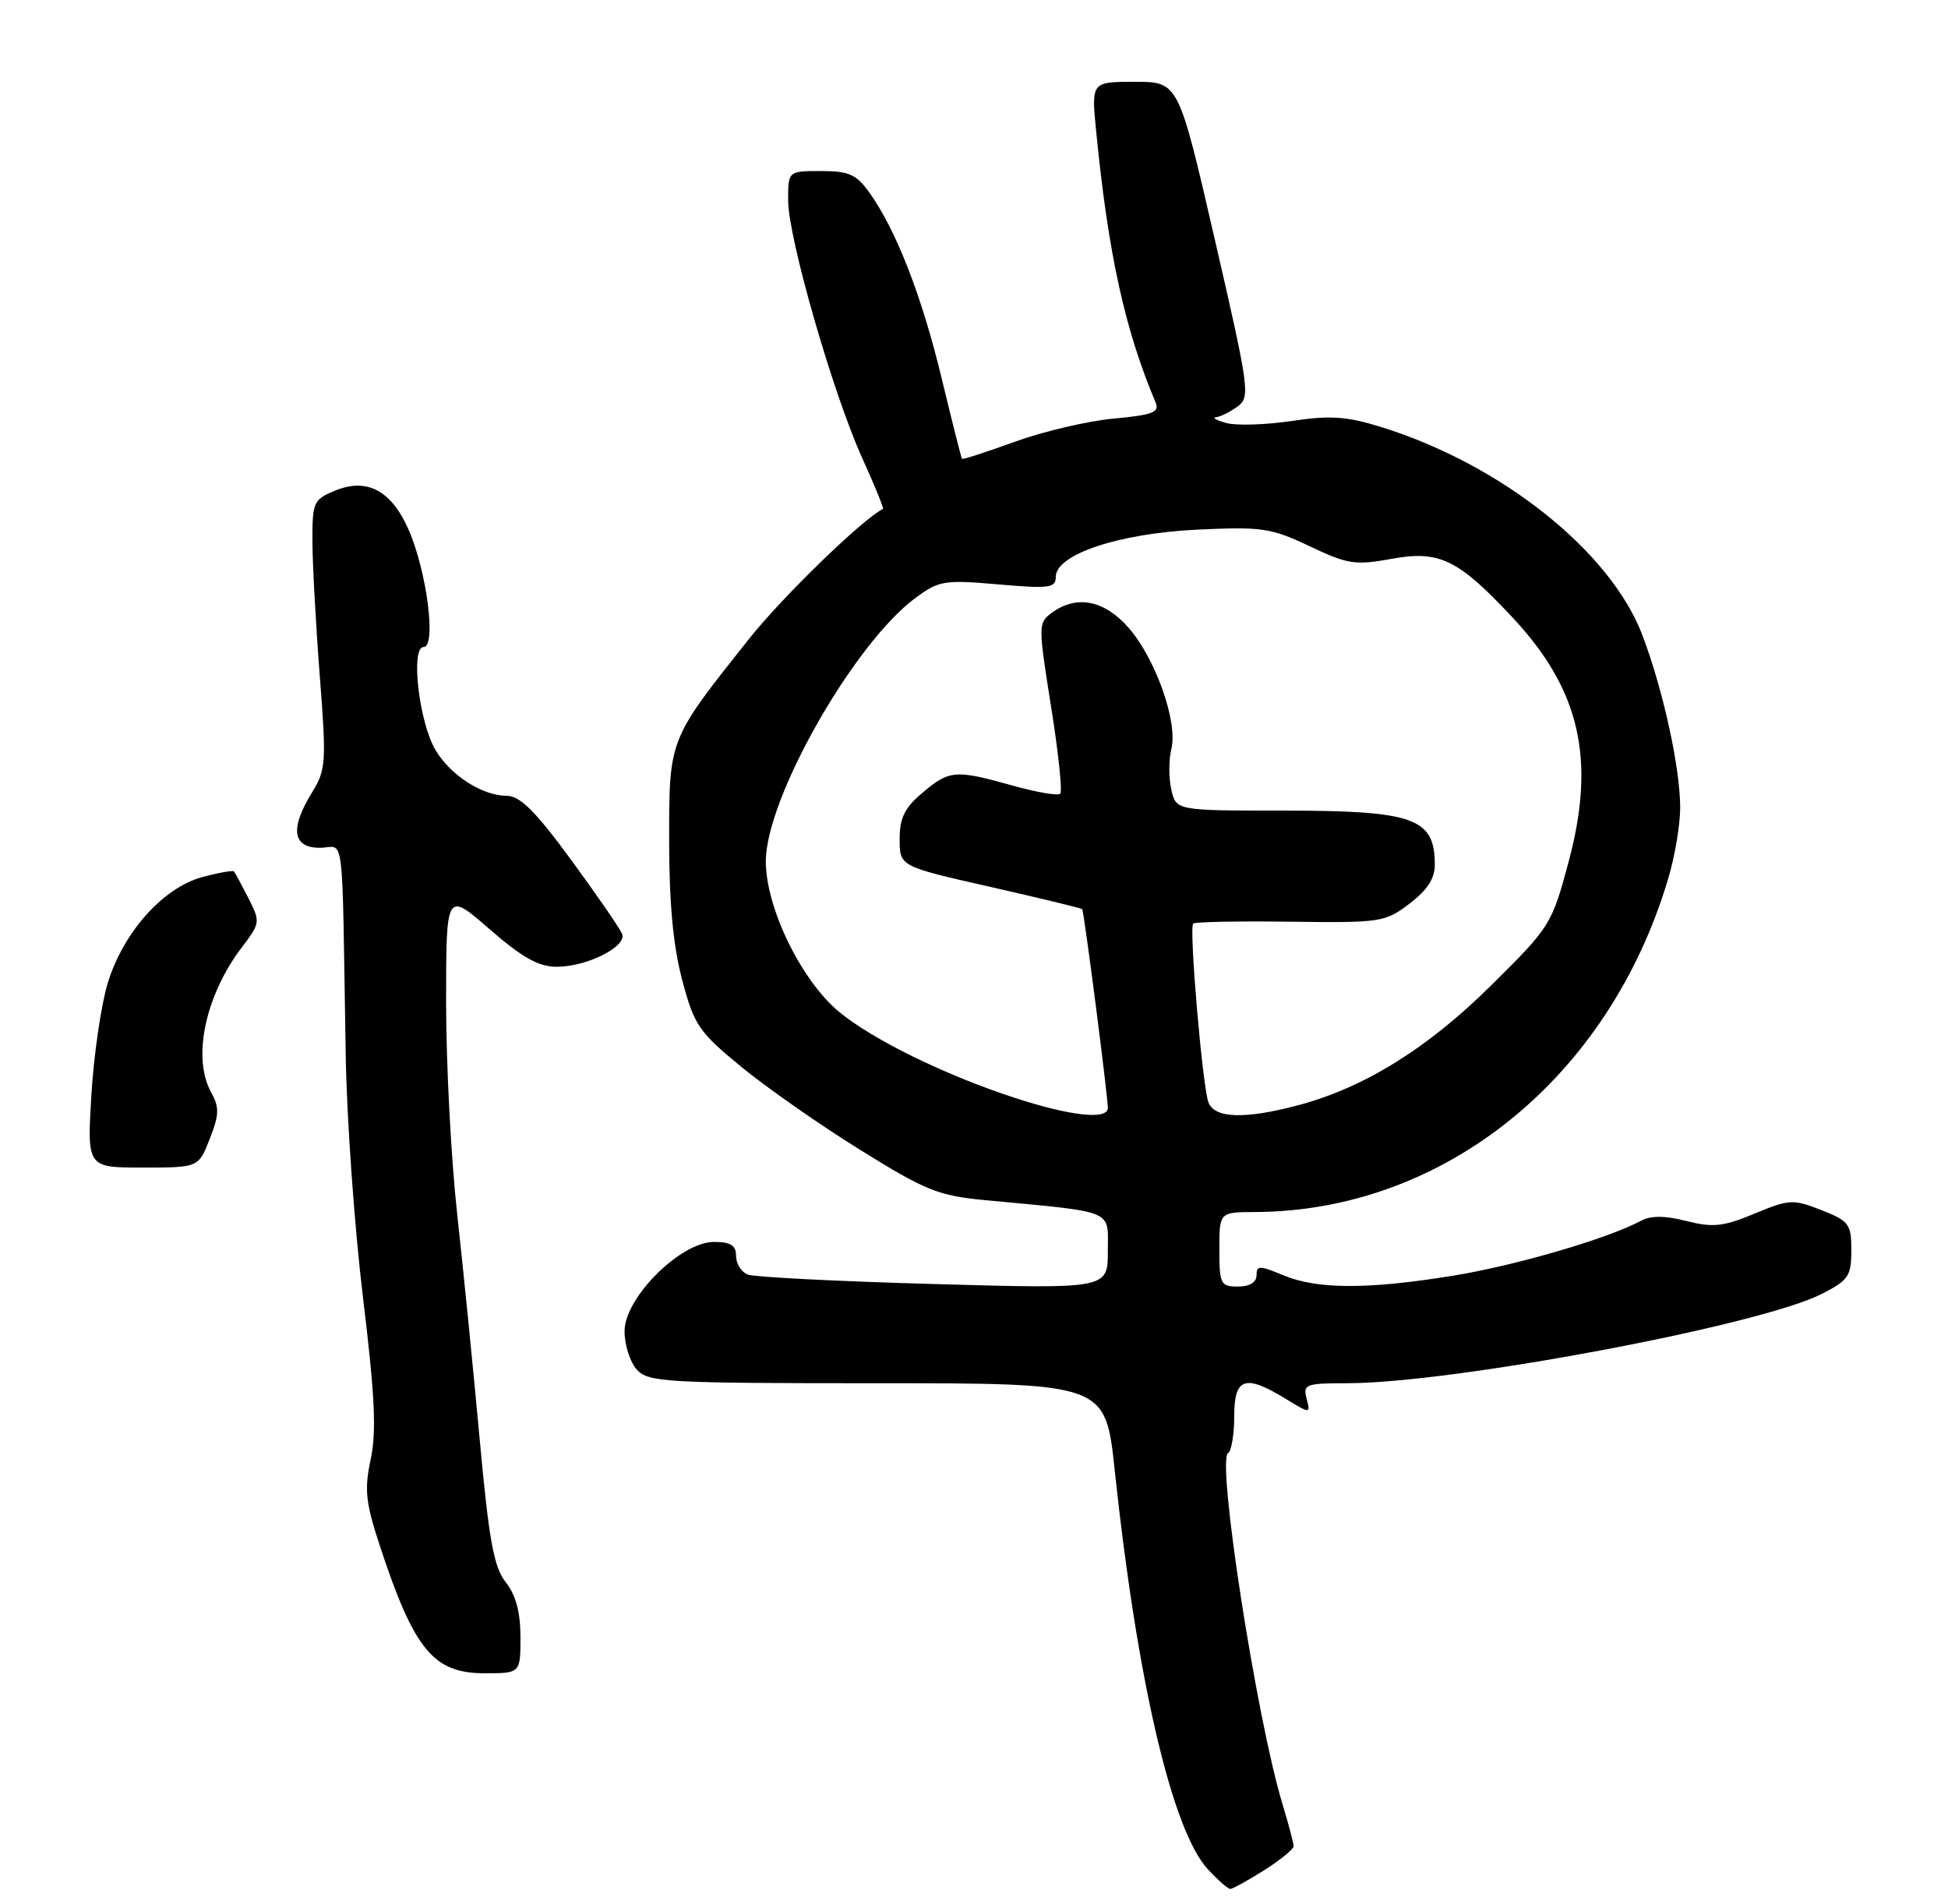 <?xml version="1.0" encoding="UTF-8" standalone="no"?>
<!DOCTYPE svg PUBLIC "-//W3C//DTD SVG 1.1//EN" "http://www.w3.org/Graphics/SVG/1.1/DTD/svg11.dtd" >
<svg xmlns="http://www.w3.org/2000/svg" xmlns:xlink="http://www.w3.org/1999/xlink" version="1.1" viewBox="0 0 262 256">
 <g >
 <path fill="currentColor"
d=" M 170.02 251.49 C 172.21 250.11 174.00 248.64 173.99 248.24 C 173.98 247.83 173.31 245.29 172.49 242.59 C 169.00 231.09 163.61 196.36 165.17 195.40 C 165.63 195.11 166.00 192.88 166.00 190.44 C 166.00 185.25 167.44 184.75 172.88 188.07 C 176.27 190.13 176.27 190.13 175.73 188.07 C 175.23 186.15 175.62 186.00 181.13 186.00 C 195.36 186.00 236.71 178.23 245.02 173.99 C 248.61 172.16 249.00 171.59 249.00 168.13 C 249.00 164.59 248.70 164.19 244.97 162.72 C 241.17 161.23 240.65 161.25 235.99 163.19 C 231.79 164.94 230.39 165.09 226.84 164.19 C 223.92 163.45 222.05 163.44 220.70 164.16 C 216.22 166.56 203.89 170.16 195.50 171.53 C 183.99 173.40 177.17 173.39 172.62 171.49 C 169.39 170.14 169.00 170.14 169.00 171.49 C 169.00 172.43 168.07 173.00 166.50 173.00 C 164.17 173.00 164.00 172.67 164.00 168.00 C 164.00 163.00 164.00 163.00 168.75 162.98 C 194.21 162.89 216.44 144.95 224.39 118.07 C 225.28 115.08 225.99 110.81 225.98 108.57 C 225.96 103.17 223.72 92.91 220.93 85.50 C 216.70 74.21 202.00 62.48 185.79 57.43 C 181.11 55.98 178.92 55.83 173.72 56.61 C 170.22 57.13 166.27 57.25 164.93 56.88 C 163.59 56.51 162.98 56.15 163.56 56.10 C 164.14 56.04 165.44 55.40 166.44 54.67 C 168.18 53.39 168.04 52.39 163.38 32.17 C 158.50 11.00 158.50 11.00 152.63 11.00 C 146.77 11.00 146.77 11.00 147.44 17.75 C 149.06 34.18 151.30 44.36 155.42 54.10 C 155.99 55.44 155.06 55.80 149.75 56.29 C 146.26 56.62 140.29 58.02 136.49 59.40 C 132.68 60.78 129.49 61.82 129.39 61.70 C 129.29 61.59 128.06 56.73 126.66 50.91 C 124.01 39.89 120.56 31.00 116.97 25.95 C 115.18 23.44 114.20 23.00 110.43 23.00 C 106.00 23.00 106.00 23.00 106.00 26.92 C 106.00 31.96 112.01 52.86 115.96 61.58 C 117.64 65.28 118.90 68.37 118.76 68.44 C 116.09 69.72 105.25 80.23 100.71 85.95 C 89.89 99.56 90.00 99.29 90.00 113.07 C 90.00 121.42 90.54 127.22 91.75 131.77 C 93.36 137.85 93.98 138.75 99.67 143.43 C 103.06 146.22 110.26 151.25 115.67 154.61 C 124.51 160.11 126.21 160.79 132.50 161.38 C 150.21 163.06 149.00 162.56 149.00 168.25 C 149.00 173.32 149.00 173.32 125.58 172.66 C 112.70 172.30 101.45 171.73 100.58 171.39 C 99.71 171.06 99.00 169.93 99.00 168.89 C 99.00 167.46 98.28 167.00 96.02 167.00 C 91.52 167.00 84.00 174.51 84.00 179.00 C 84.00 180.84 84.74 183.17 85.65 184.17 C 87.19 185.87 89.54 186.00 118.00 186.00 C 148.69 186.00 148.69 186.00 149.93 197.75 C 152.93 225.95 157.65 246.17 162.45 251.35 C 163.80 252.81 165.16 254.00 165.47 254.00 C 165.78 254.00 167.83 252.87 170.02 251.49 Z  M 70.00 220.13 C 70.00 216.80 69.38 214.48 68.02 212.76 C 66.41 210.71 65.76 207.12 64.50 193.37 C 63.65 184.09 62.29 170.49 61.48 163.15 C 60.67 155.81 60.00 143.07 60.00 134.84 C 60.00 119.86 60.00 119.86 65.83 124.93 C 70.24 128.77 72.44 130.00 74.88 130.00 C 78.93 130.00 84.33 127.29 83.67 125.59 C 83.40 124.88 80.33 120.42 76.84 115.66 C 72.01 109.07 69.94 107.01 68.15 107.01 C 64.86 107.00 60.57 104.24 58.56 100.83 C 56.35 97.09 55.19 87.00 56.98 87.00 C 58.71 87.00 57.42 76.86 54.97 71.26 C 52.65 65.95 49.35 64.20 45.05 65.98 C 42.16 67.18 42.00 67.53 42.02 72.87 C 42.04 75.97 42.48 84.08 43.01 90.90 C 43.91 102.48 43.84 103.52 41.99 106.52 C 38.97 111.40 39.33 114.00 43.00 114.00 C 46.42 114.00 45.97 110.38 46.50 142.00 C 46.64 150.53 47.69 165.14 48.82 174.47 C 50.42 187.63 50.65 192.52 49.86 196.22 C 48.99 200.27 49.17 202.02 51.05 207.75 C 55.68 221.83 58.27 225.00 65.17 225.00 C 70.00 225.00 70.00 225.00 70.00 220.13 Z  M 28.21 153.14 C 29.49 149.90 29.52 148.91 28.40 146.89 C 25.82 142.24 27.61 133.82 32.56 127.34 C 35.00 124.13 35.03 123.95 33.41 120.77 C 32.49 118.97 31.62 117.36 31.47 117.18 C 31.32 117.01 29.40 117.35 27.21 117.94 C 21.93 119.36 16.58 125.36 14.49 132.19 C 13.60 135.11 12.61 141.89 12.29 147.25 C 11.71 157.00 11.71 157.00 19.20 157.00 C 26.70 157.00 26.70 157.00 28.21 153.14 Z  M 136.50 147.63 C 127.15 144.59 117.32 139.78 112.82 136.03 C 107.74 131.80 103.00 122.05 103.00 115.82 C 103.00 107.36 114.83 86.53 123.12 80.41 C 126.28 78.07 127.01 77.95 134.25 78.58 C 141.12 79.18 142.00 79.07 142.00 77.57 C 142.00 74.55 150.45 71.73 161.00 71.22 C 169.74 70.81 170.95 70.99 176.14 73.45 C 181.26 75.88 182.27 76.04 187.14 75.15 C 193.58 73.97 196.10 75.19 203.43 83.03 C 212.54 92.77 214.68 102.14 210.94 116.01 C 208.71 124.31 208.48 124.67 200.56 132.50 C 191.99 140.98 183.50 146.25 174.63 148.61 C 167.46 150.52 163.37 150.40 162.54 148.25 C 161.73 146.15 159.90 124.77 160.48 124.19 C 160.71 123.96 166.58 123.85 173.53 123.94 C 185.73 124.10 186.30 124.01 189.59 121.50 C 192.00 119.66 193.00 118.11 192.98 116.20 C 192.95 110.00 190.13 109.00 172.65 109.00 C 158.16 109.00 158.16 109.00 157.53 106.13 C 157.18 104.55 157.19 102.10 157.55 100.68 C 158.44 97.10 155.41 88.54 151.79 84.41 C 148.52 80.69 144.80 79.96 141.48 82.39 C 139.62 83.75 139.62 84.04 141.36 94.98 C 142.35 101.14 142.90 106.43 142.60 106.73 C 142.30 107.03 139.43 106.54 136.21 105.64 C 128.52 103.48 127.69 103.54 124.08 106.59 C 121.67 108.61 121.00 109.98 121.00 112.84 C 121.00 116.50 121.00 116.50 133.17 119.25 C 139.86 120.77 145.44 122.12 145.55 122.25 C 145.80 122.53 149.00 147.38 149.00 148.98 C 149.00 150.62 144.04 150.09 136.50 147.63 Z "/>
</g>
</svg>